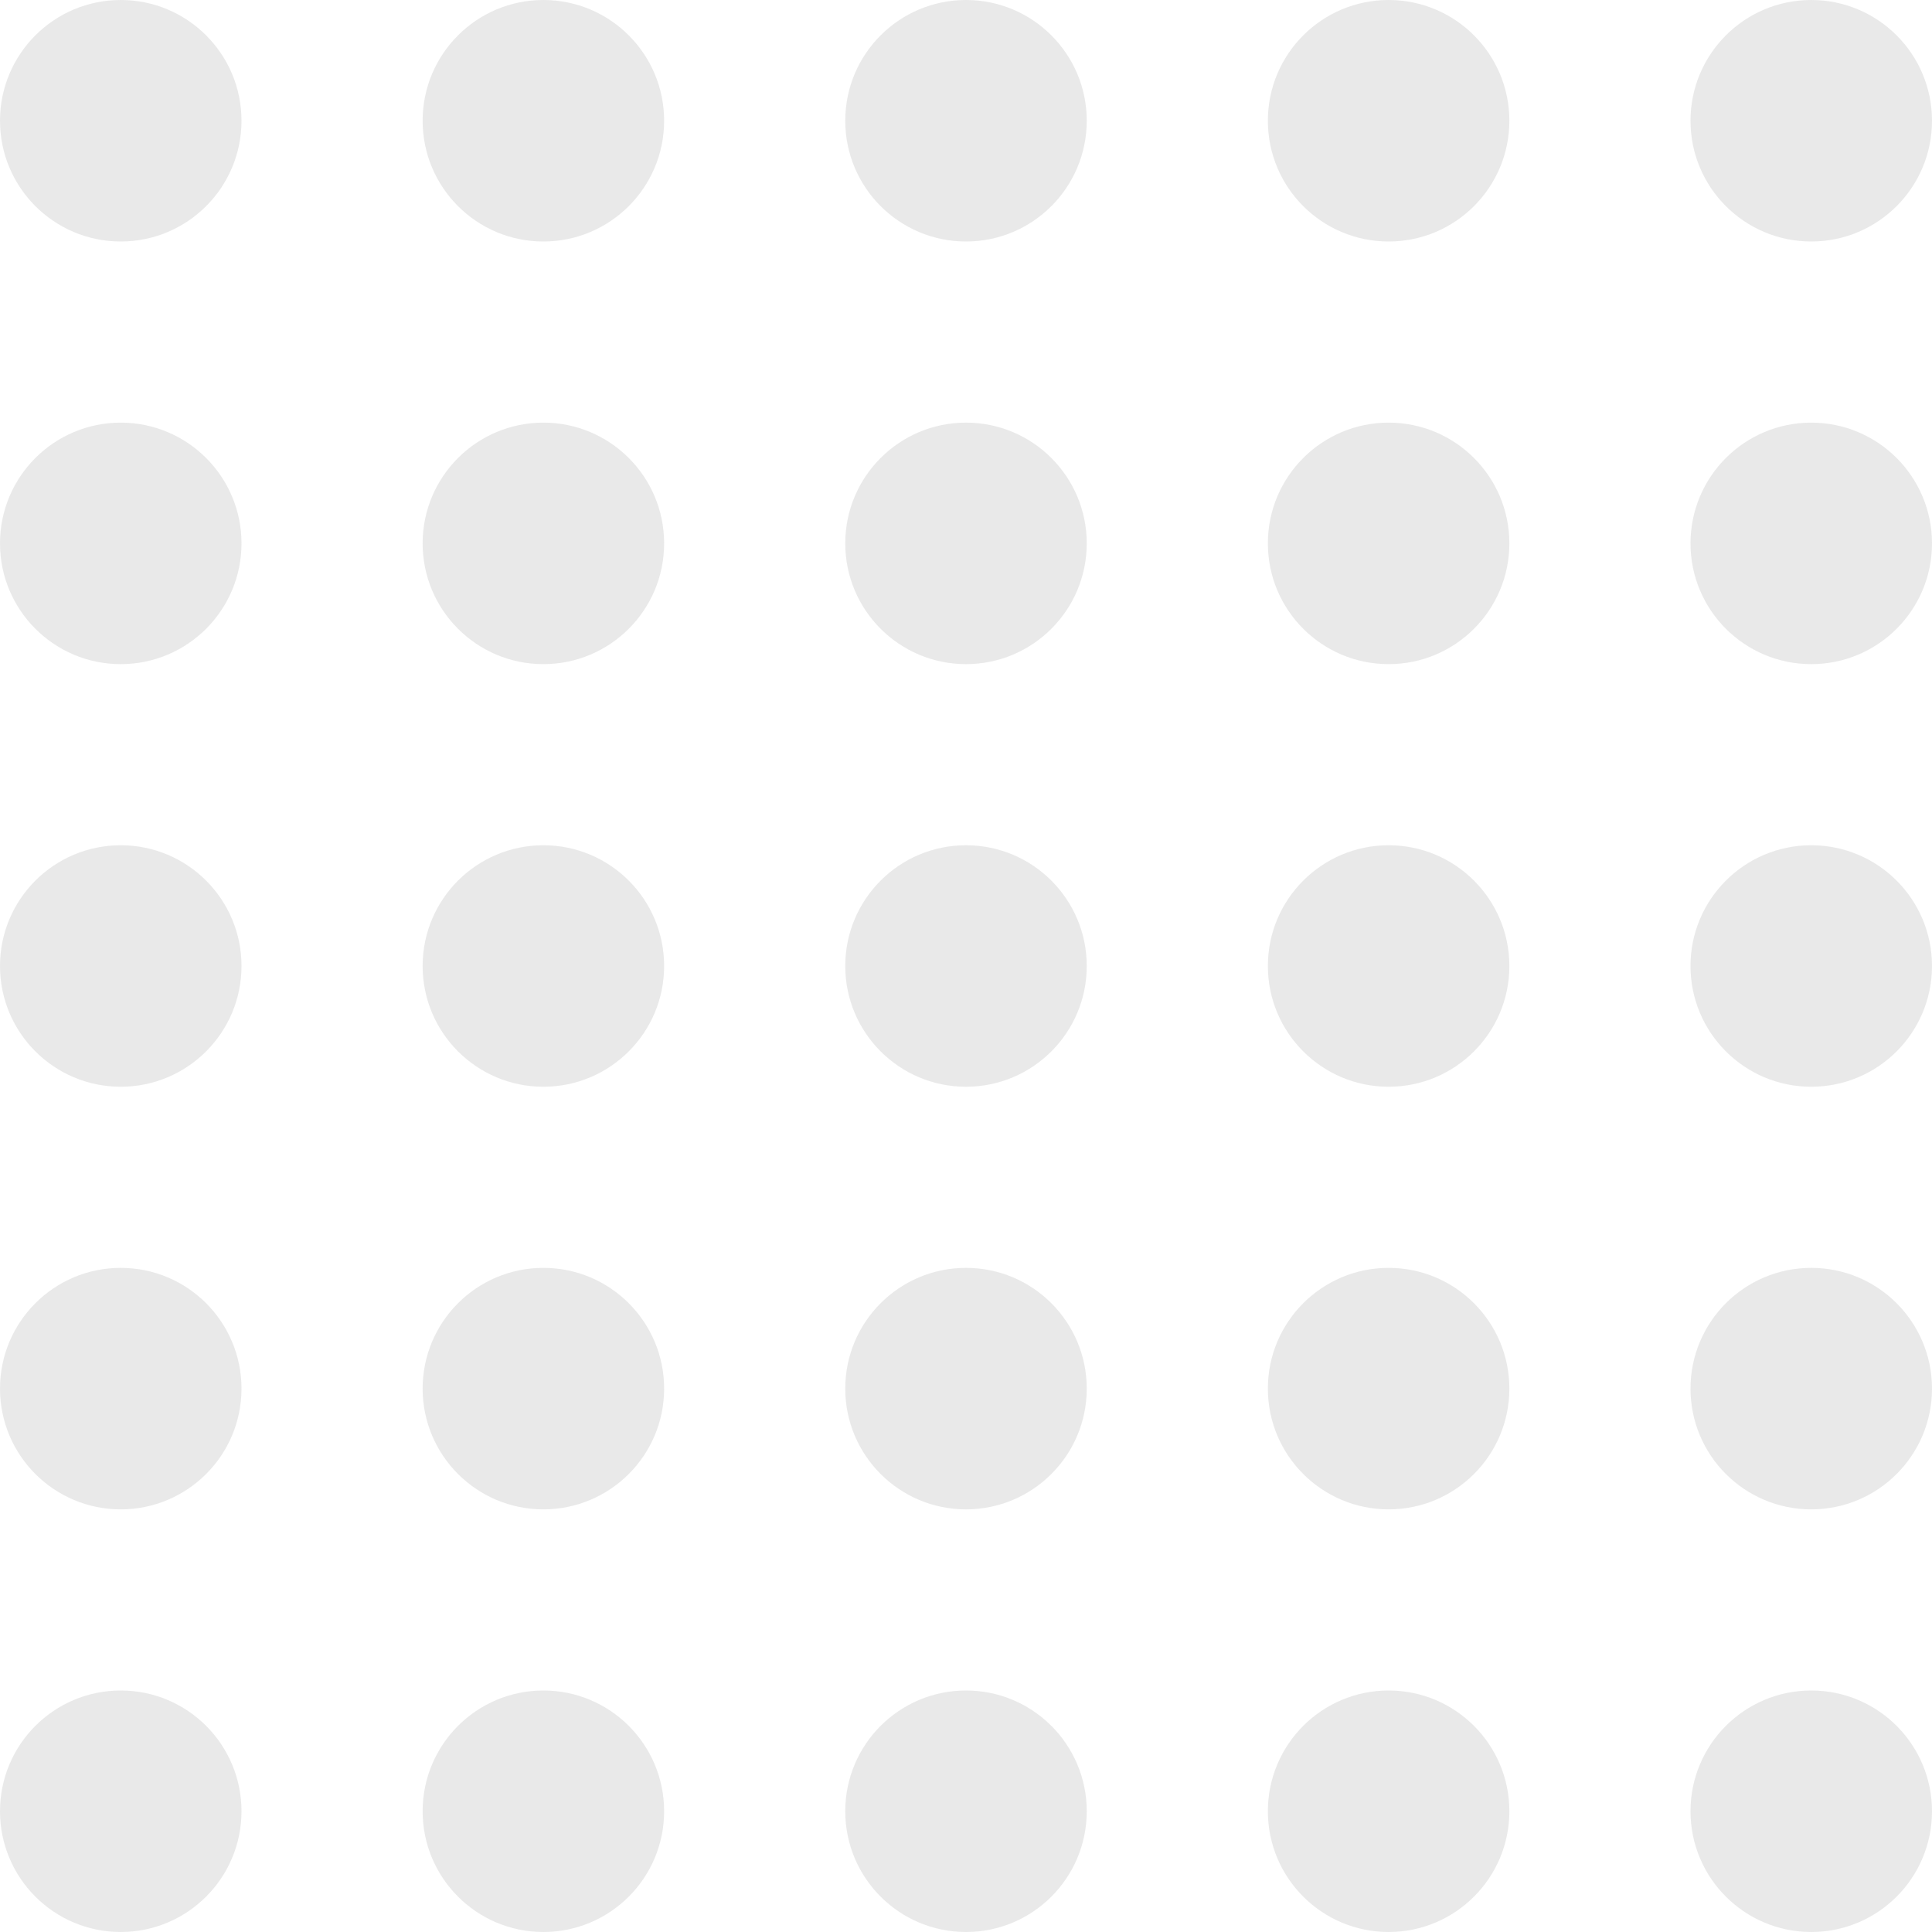 <svg width="102" height="102" viewBox="0 0 102 102" fill="none" xmlns="http://www.w3.org/2000/svg">
<circle cx="6.375" cy="6.375" r="6.375" fill="#A9A9A9" fill-opacity="0.25"/>
<circle cx="6.375" cy="51" r="6.375" fill="#A9A9A9" fill-opacity="0.25"/>
<circle cx="6.375" cy="28.688" r="6.375" fill="#A9A9A9" fill-opacity="0.25"/>
<circle cx="6.375" cy="73.312" r="6.375" fill="#A9A9A9" fill-opacity="0.25"/>
<circle cx="6.375" cy="95.625" r="6.375" fill="#A9A9A9" fill-opacity="0.25"/>
<circle cx="28.688" cy="6.375" r="6.375" fill="#A9A9A9" fill-opacity="0.25"/>
<circle cx="28.688" cy="51" r="6.375" fill="#A9A9A9" fill-opacity="0.25"/>
<circle cx="28.688" cy="28.688" r="6.375" fill="#A9A9A9" fill-opacity="0.25"/>
<circle cx="28.688" cy="73.312" r="6.375" fill="#A9A9A9" fill-opacity="0.25"/>
<circle cx="28.688" cy="95.625" r="6.375" fill="#A9A9A9" fill-opacity="0.25"/>
<circle cx="51" cy="6.375" r="6.375" fill="#A9A9A9" fill-opacity="0.25"/>
<circle cx="51" cy="51" r="6.375" fill="#A9A9A9" fill-opacity="0.25"/>
<circle cx="51" cy="28.688" r="6.375" fill="#A9A9A9" fill-opacity="0.25"/>
<circle cx="51" cy="73.312" r="6.375" fill="#A9A9A9" fill-opacity="0.25"/>
<circle cx="51" cy="95.625" r="6.375" fill="#A9A9A9" fill-opacity="0.25"/>
<circle cx="73.312" cy="6.375" r="6.375" fill="#A9A9A9" fill-opacity="0.25"/>
<circle cx="73.312" cy="51" r="6.375" fill="#A9A9A9" fill-opacity="0.25"/>
<circle cx="73.312" cy="28.688" r="6.375" fill="#A9A9A9" fill-opacity="0.25"/>
<circle cx="73.312" cy="73.312" r="6.375" fill="#A9A9A9" fill-opacity="0.25"/>
<circle cx="73.312" cy="95.625" r="6.375" fill="#A9A9A9" fill-opacity="0.25"/>
<circle cx="95.625" cy="6.375" r="6.375" fill="#A9A9A9" fill-opacity="0.25"/>
<circle cx="95.625" cy="51" r="6.375" fill="#A9A9A9" fill-opacity="0.25"/>
<circle cx="95.625" cy="28.688" r="6.375" fill="#A9A9A9" fill-opacity="0.25"/>
<circle cx="95.625" cy="73.312" r="6.375" fill="#A9A9A9" fill-opacity="0.25"/>
<circle cx="95.625" cy="95.625" r="6.375" fill="#A9A9A9" fill-opacity="0.25"/>
</svg>
